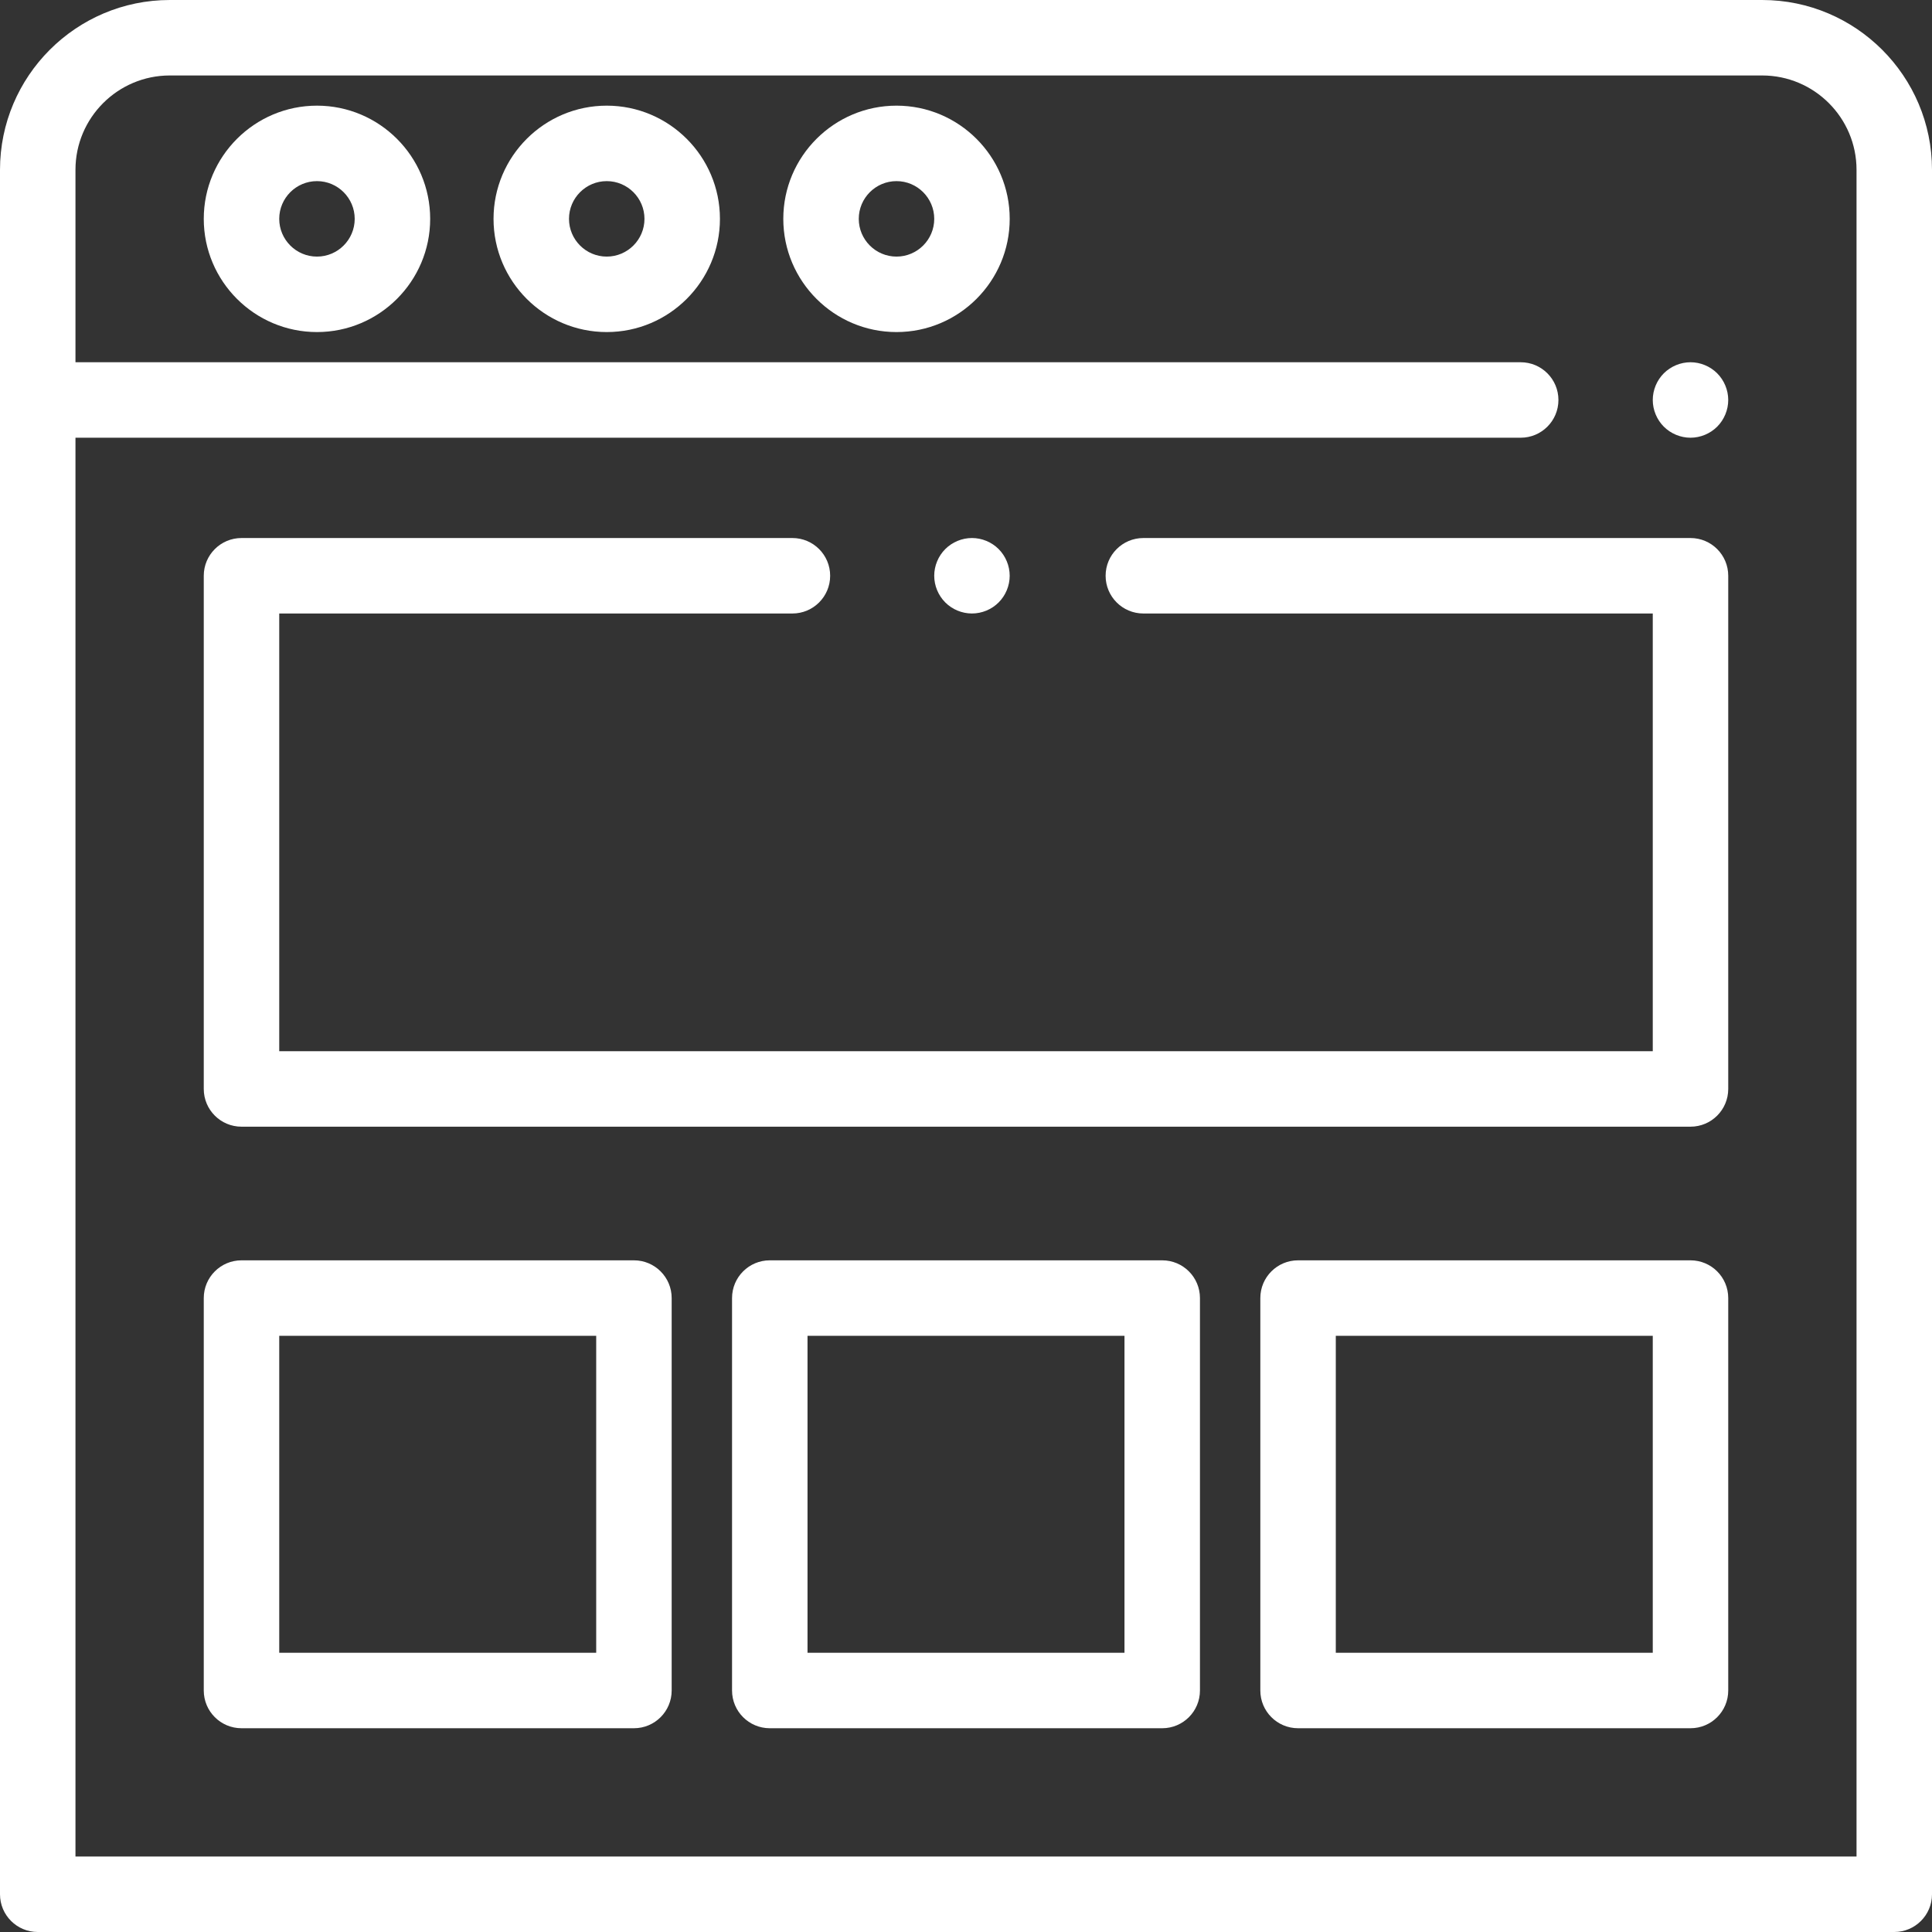 <?xml version="1.0" encoding="iso-8859-1"?>
<!-- Generator: Adobe Illustrator 19.0.0, SVG Export Plug-In . SVG Version: 6.00 Build 0)  -->
<svg fill="#fff" version="1.1" id="Capa_1" xmlns="http://www.w3.org/2000/svg" xmlns:xlink="http://www.w3.org/1999/xlink" x="0px" y="0px"
	 viewBox="0 0 512 512" style="enable-background:new 0 0 512 512;" xml:space="preserve">
<rect x="0" y="0" width="512" height="512" fill="#333333" stroke="none"/>
<g>
	<g>
		<path d="M467,0H45C20.187,0,0,20.187,0,45v457c0,5.523,4.477,10,10,10h492c5.523,0,10-4.477,10-10V45C512,20.187,491.813,0,467,0z
			 M492,492H20V116h383c5.523,0,10-4.477,10-10s-4.477-10-10-10H20V45c0-13.785,11.215-25,25-25h422c13.785,0,25,11.215,25,25V492z"
			/>
	</g>
</g>
<g>
	<g>
		<path d="M84,28c-16.542,0-30,13.458-30,30s13.458,30,30,30s30-13.458,30-30S100.542,28,84,28z M84,68c-5.514,0-10-4.486-10-10
			s4.486-10,10-10s10,4.486,10,10S89.514,68,84,68z"/>
	</g>
</g>
<g>
	<g>
		<path d="M160.791,28c-16.542,0-30,13.458-30,30s13.458,30,30,30s30-13.458,30-30S177.333,28,160.791,28z M160.791,68
			c-5.514,0-10-4.486-10-10s4.486-10,10-10s10,4.486,10,10S166.305,68,160.791,68z"/>
	</g>
</g>
<g>
	<g>
		<path d="M237.582,28c-16.542,0-30,13.458-30,30s13.458,30,30,30s30-13.458,30-30S254.124,28,237.582,28z M237.582,68
			c-5.514,0-10-4.486-10-10s4.486-10,10-10c5.514,0,10,4.486,10,10S243.096,68,237.582,68z"/>
	</g>
</g>
<g>
	<g>
		<path d="M448,142.583H303c-5.523,0-10,4.477-10,10c0,5.523,4.477,10,10,10h135v116H74v-116h136c5.523,0,10-4.477,10-10
			s-4.477-10-10-10H64c-5.523,0-10,4.477-10,10v136c0,5.523,4.477,10,10,10h384c5.523,0,10-4.477,10-10v-136
			C458,147.061,453.523,142.583,448,142.583z"/>
	</g>
</g>
<g>
	<g>
		<path d="M168,334H64c-5.523,0-10,4.477-10,10v104c0,5.523,4.477,10,10,10h104c5.523,0,10-4.477,10-10V344
			C178,338.477,173.523,334,168,334z M158,438H74v-84h84V438z"/>
	</g>
</g>
<g>
	<g>
		<path d="M308,334H204c-5.523,0-10,4.477-10,10v104c0,5.523,4.477,10,10,10h104c5.523,0,10-4.477,10-10V344
			C318,338.477,313.523,334,308,334z M298,438h-84v-84h84V438z"/>
	</g>
</g>
<g>
	<g>
		<path d="M448,334H344c-5.523,0-10,4.477-10,10v104c0,5.523,4.477,10,10,10h104c5.523,0,10-4.477,10-10V344
			C458,338.477,453.523,334,448,334z M438,438h-84v-84h84V438z"/>
	</g>
</g>
<g>
	<g>
		<path d="M455.07,98.93C453.21,97.07,450.63,96,448,96s-5.21,1.07-7.07,2.93c-1.86,1.86-2.93,4.44-2.93,7.07s1.07,5.21,2.93,7.07
			S445.37,116,448,116s5.21-1.07,7.07-2.93c1.86-1.86,2.93-4.44,2.93-7.07S456.93,100.79,455.07,98.93z"/>
	</g>
</g>
<g>
	<g>
		<path d="M264.65,145.51c-1.86-1.86-4.43-2.93-7.07-2.93c-2.63,0-5.21,1.07-7.07,2.93c-1.86,1.86-2.93,4.44-2.93,7.07
			c0,2.64,1.07,5.21,2.93,7.07c1.86,1.87,4.44,2.93,7.07,2.93s5.21-1.06,7.07-2.93c1.86-1.86,2.93-4.43,2.93-7.07
			C267.58,149.95,266.51,147.37,264.65,145.51z"/>
	</g>
</g>
<g>
</g>
<g>
</g>
<g>
</g>
<g>
</g>
<g>
</g>
<g>
</g>
<g>
</g>
<g>
</g>
<g>
</g>
<g>
</g>
<g>
</g>
<g>
</g>
<g>
</g>
<g>
</g>
<g>
</g>
</svg>
